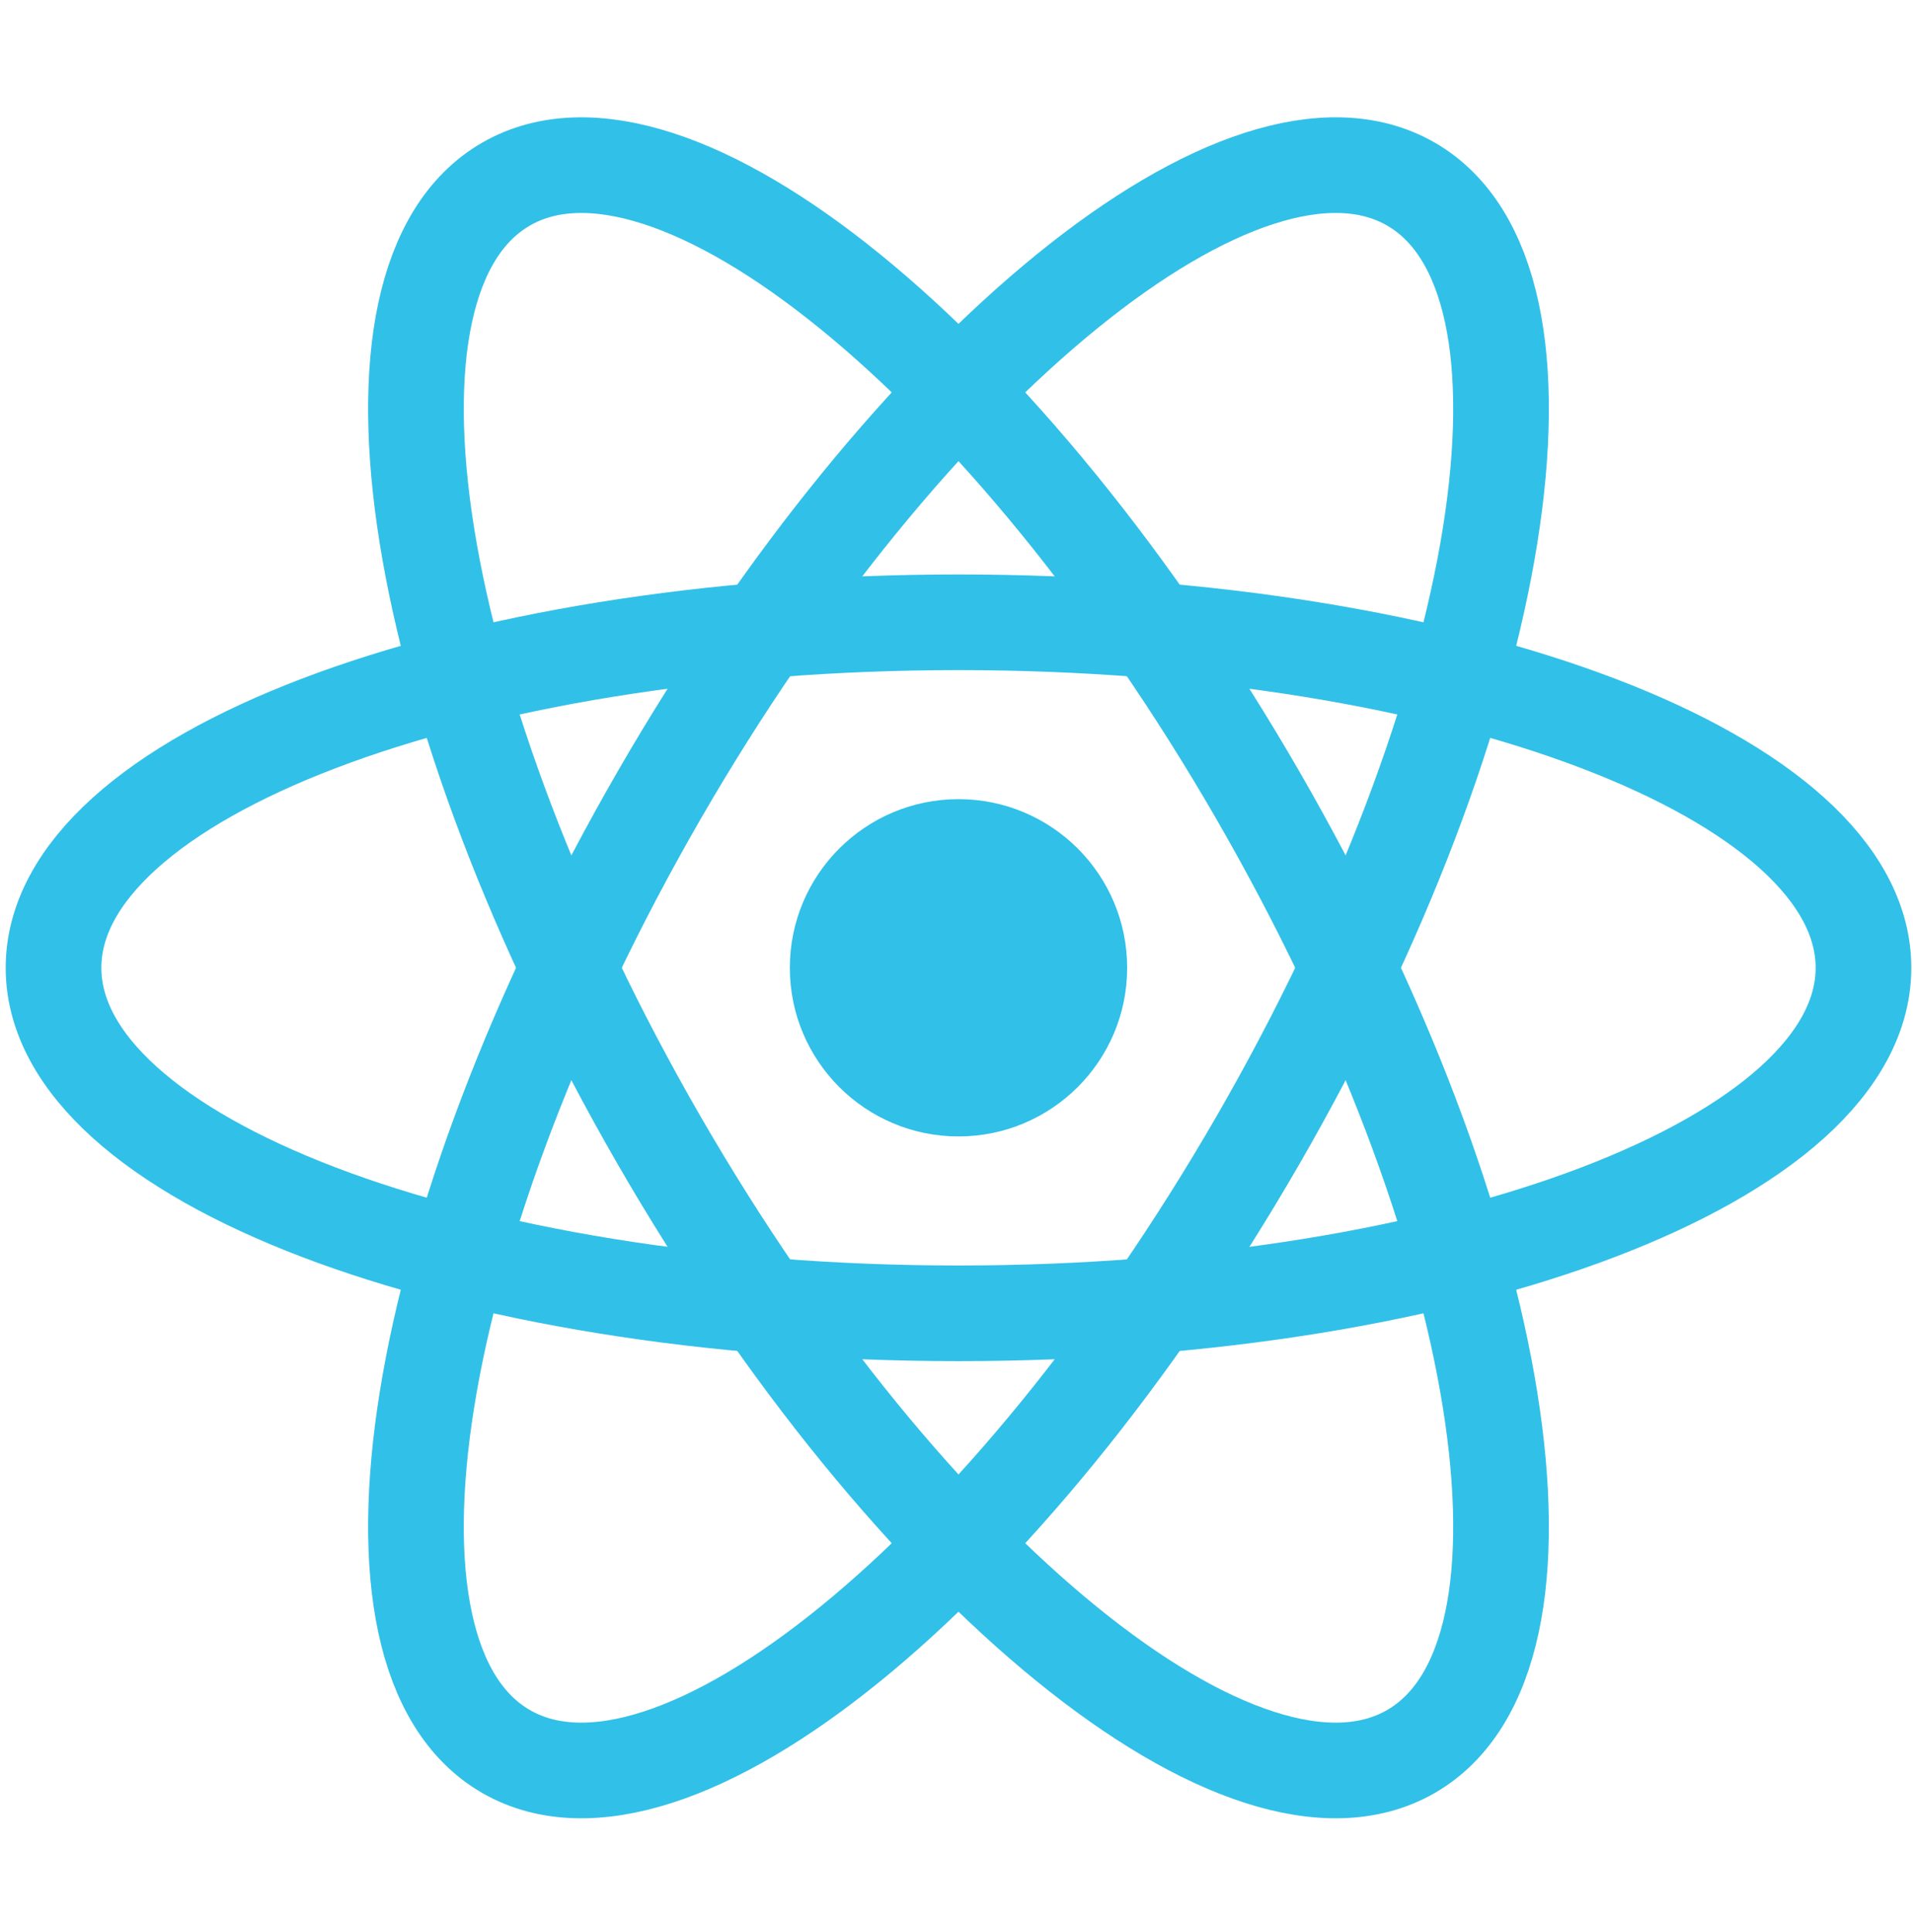 <svg width="100" height="101" viewBox="0 0 100 101" fill="none" xmlns="http://www.w3.org/2000/svg">
<path d="M50.105 59.41C54.974 59.41 58.921 55.463 58.921 50.594C58.921 45.725 54.974 41.778 50.105 41.778C45.236 41.778 41.288 45.725 41.288 50.594C41.288 55.463 45.236 59.41 50.105 59.41Z" fill="#31c0e8"/>
<path d="M50.105 68.657C76.231 68.657 97.411 60.57 97.411 50.594C97.411 40.619 76.231 32.532 50.105 32.532C23.978 32.532 2.798 40.619 2.798 50.594C2.798 60.57 23.978 68.657 50.105 68.657Z" stroke="#31c0e8" stroke-width="5"/>
<path d="M34.462 59.626C47.525 82.252 65.119 96.551 73.758 91.563C82.397 86.575 78.81 64.189 65.747 41.563C52.684 18.937 35.09 4.638 26.451 9.626C17.812 14.613 21.398 36.999 34.462 59.626Z" stroke="#31c0e8" stroke-width="5"/>
<path d="M34.462 41.563C21.398 64.189 17.812 86.575 26.451 91.563C35.09 96.551 52.684 82.252 65.747 59.626C78.81 36.999 82.397 14.613 73.758 9.625C65.119 4.638 47.525 18.936 34.462 41.563Z" stroke="#31c0e8" stroke-width="5"/>
</svg>

